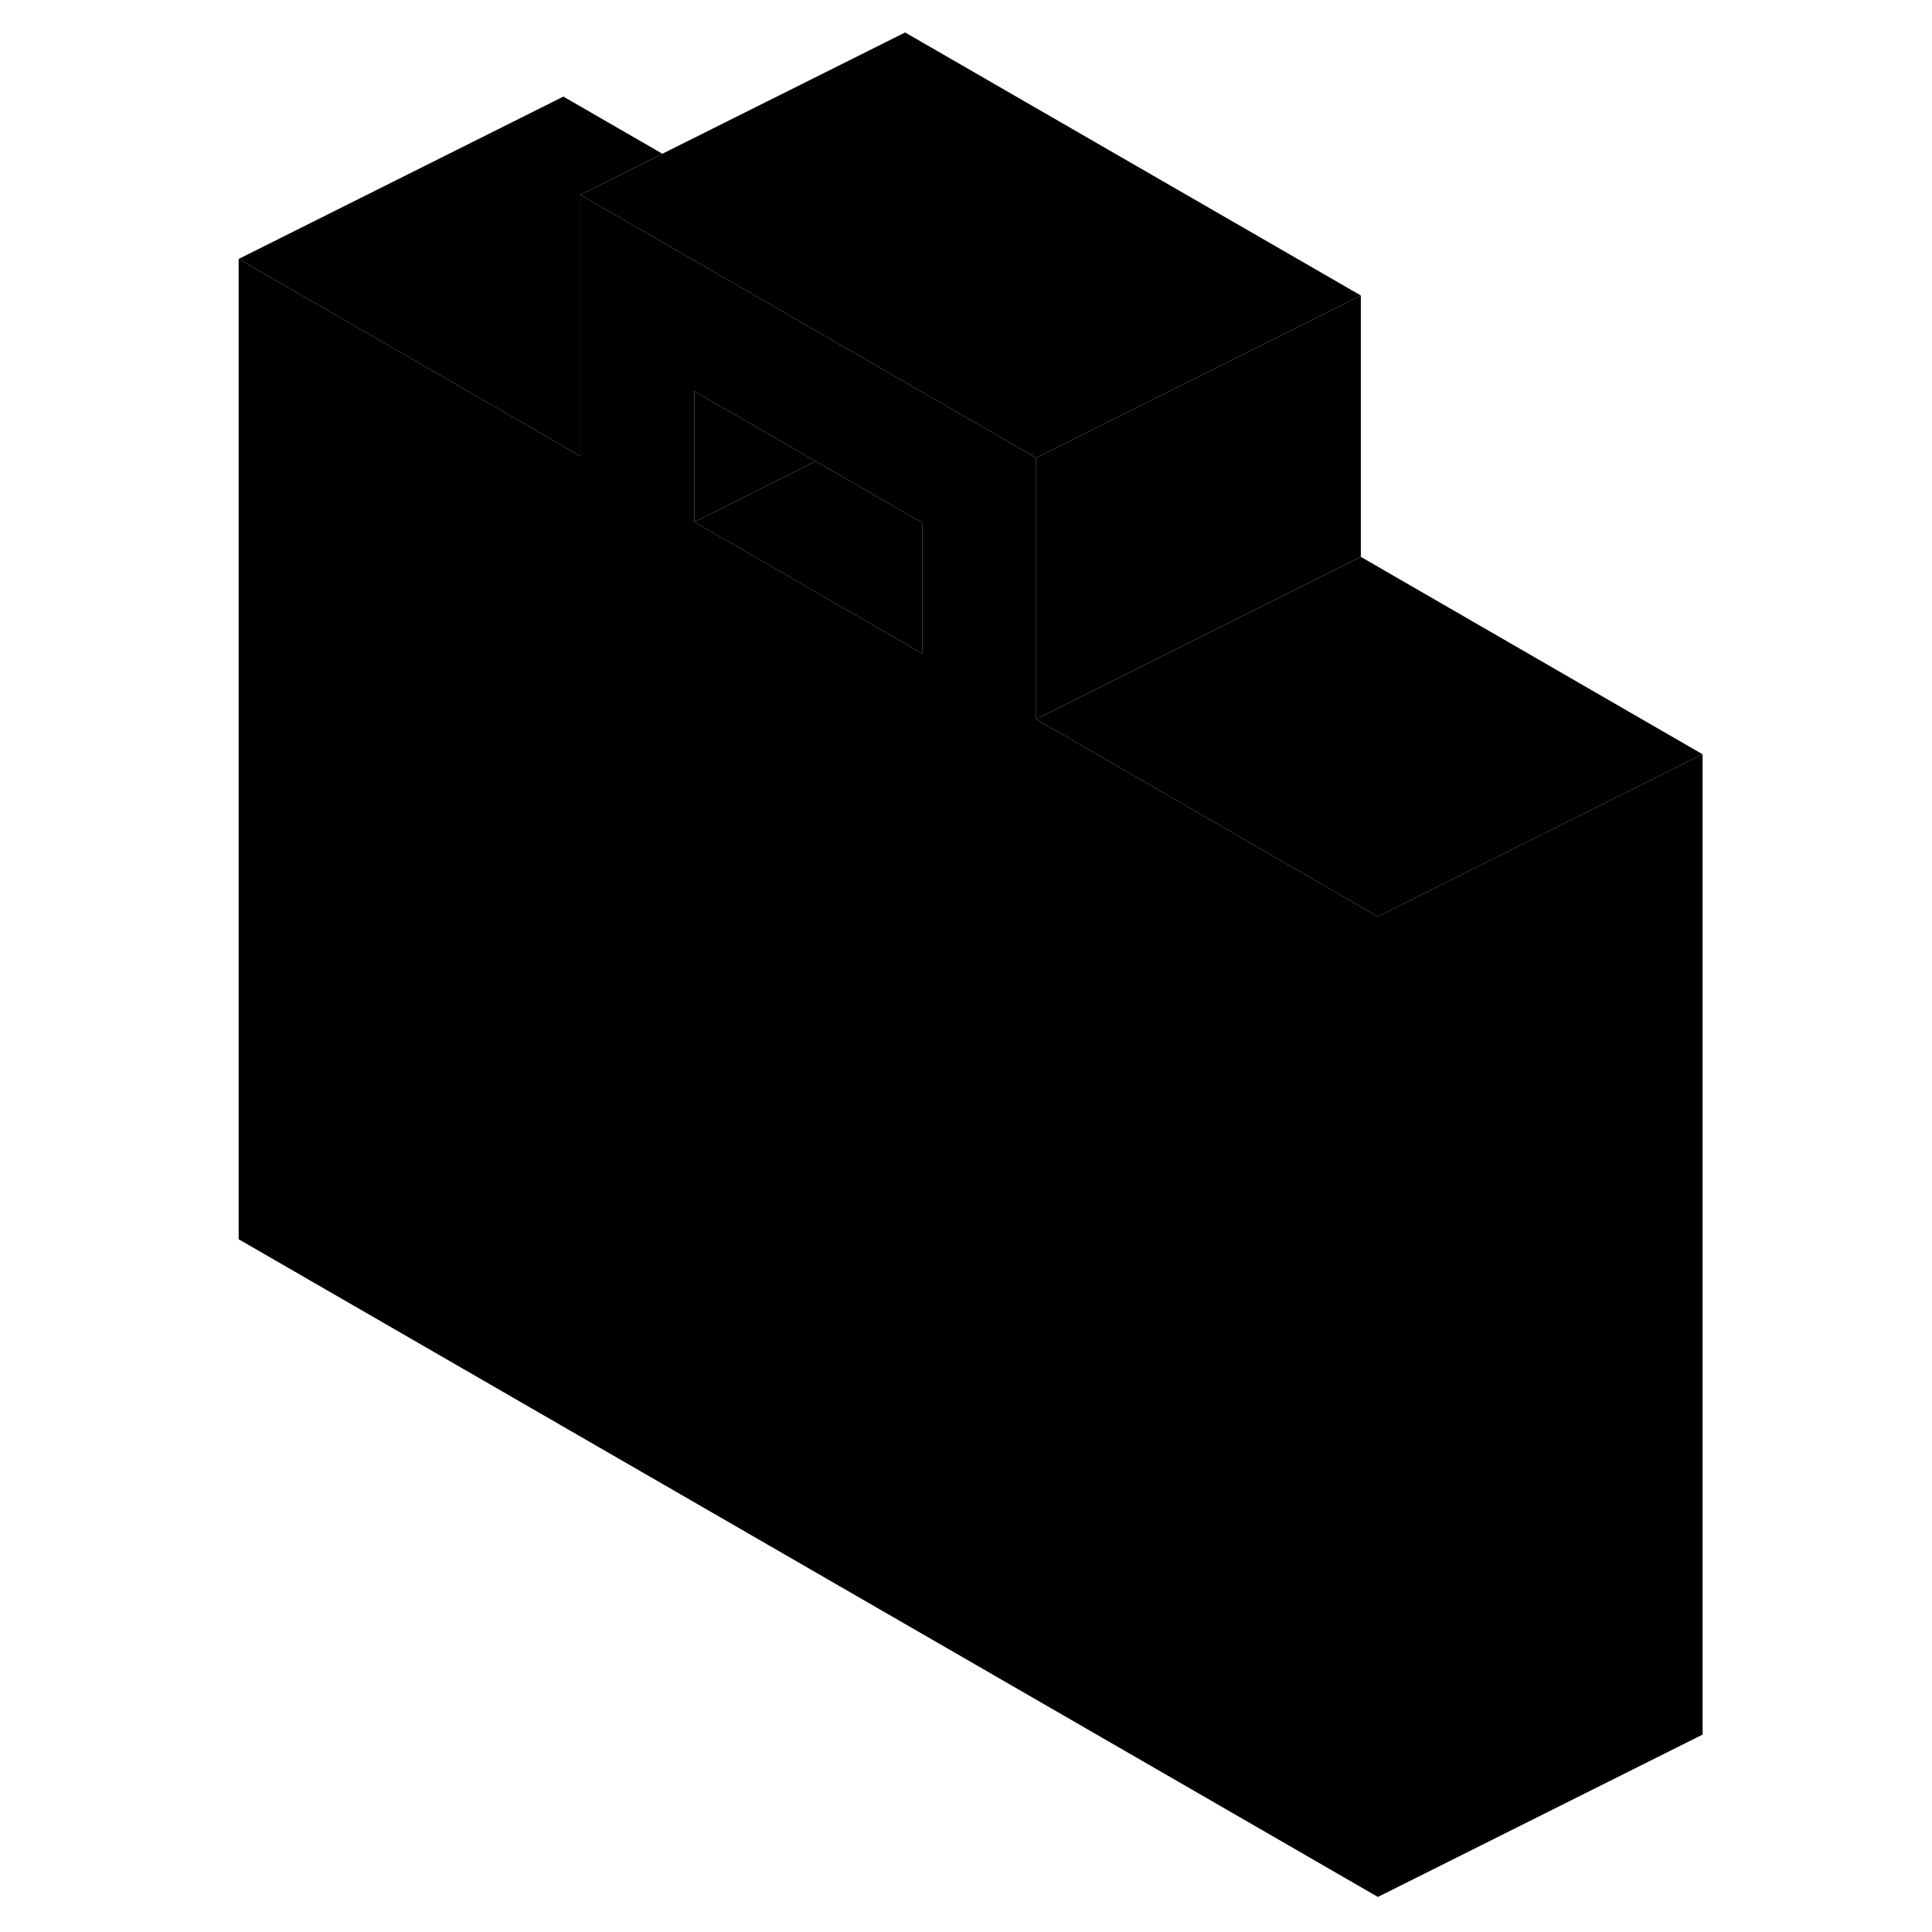 <svg width="24" height="24" viewBox="0 0 95 119" xmlns="http://www.w3.org/2000/svg" stroke-width="1px" stroke-linecap="round" stroke-linejoin="round">
    <path d="M28.8 9.47L23.75 12V28.1L22.7 27.49L2.7 15.95L22.7 5.95L28.8 9.47Z" class="pr-icon-iso-solid-stroke" stroke-linejoin="round"/>
    <path d="M92.87 46.46L72.87 56.46L51.82 44.3L71.82 34.3L92.87 46.46Z" class="pr-icon-iso-solid-stroke" stroke-linejoin="round"/>
    <path d="M71.82 18.2V34.3L51.82 44.3V28.2L56.87 25.67L64.35 21.94L71.82 18.2Z" class="pr-icon-iso-solid-stroke" stroke-linejoin="round"/>
    <path d="M51.82 44.3V28.2L45.72 24.68L23.75 12V28.1L22.7 27.49L2.7 15.95V76.33L72.87 116.84V56.46L51.82 44.3ZM44.8 40.25L30.77 32.15V24.1L38.24 28.41L44.8 32.2V40.25Z" class="pr-icon-iso-solid-stroke" stroke-linejoin="round"/>
    <path d="M44.8 32.2V40.25L30.77 32.15L38.24 28.41L44.8 32.2Z" class="pr-icon-iso-solid-stroke" stroke-linejoin="round"/>
    <path d="M38.24 28.41L30.77 32.15V24.1L38.24 28.41Z" class="pr-icon-iso-solid-stroke" stroke-linejoin="round"/>
    <path d="M71.82 18.2L64.35 21.94L56.87 25.67L51.82 28.2L45.72 24.68L23.75 12L28.8 9.47L43.75 2L71.82 18.2Z" class="pr-icon-iso-solid-stroke" stroke-linejoin="round"/>
    <path d="M92.87 46.46V106.84L72.87 116.84V56.46L92.87 46.46Z" class="pr-icon-iso-solid-stroke" stroke-linejoin="round"/>
</svg>